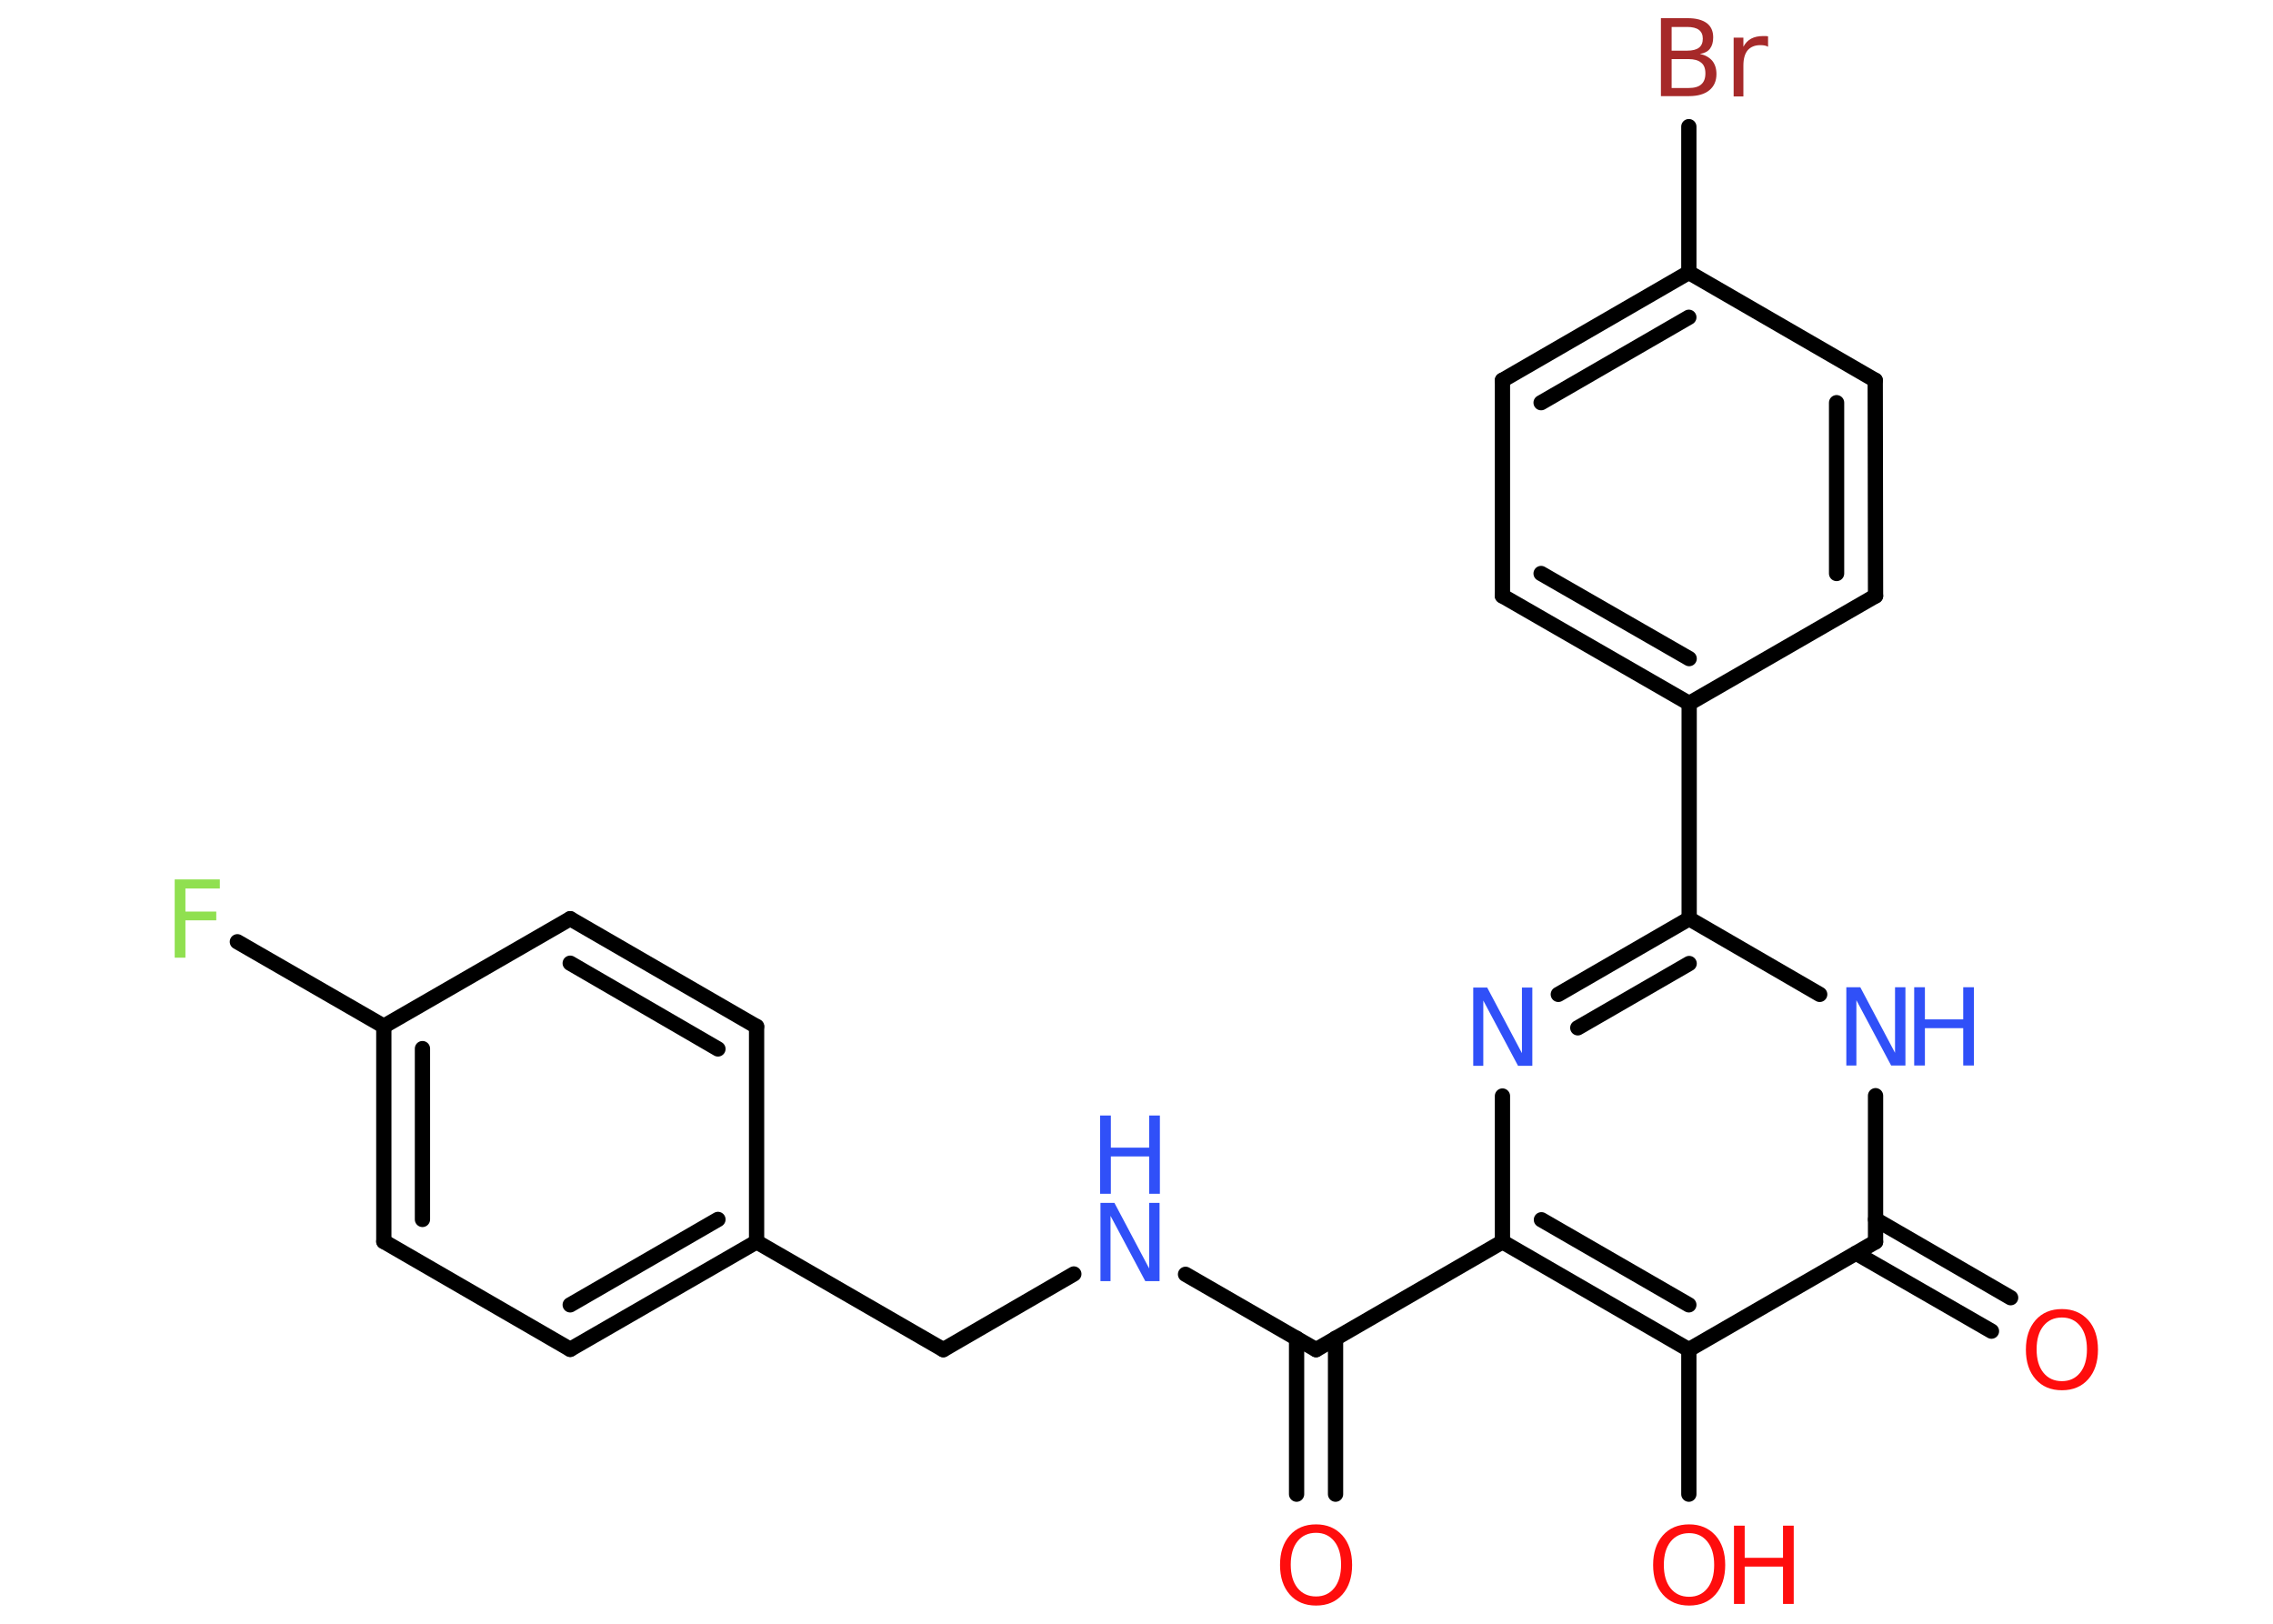 <?xml version='1.0' encoding='UTF-8'?>
<!DOCTYPE svg PUBLIC "-//W3C//DTD SVG 1.1//EN" "http://www.w3.org/Graphics/SVG/1.1/DTD/svg11.dtd">
<svg version='1.2' xmlns='http://www.w3.org/2000/svg' xmlns:xlink='http://www.w3.org/1999/xlink' width='70.0mm' height='50.0mm' viewBox='0 0 70.0 50.0'>
  <desc>Generated by the Chemistry Development Kit (http://github.com/cdk)</desc>
  <g stroke-linecap='round' stroke-linejoin='round' stroke='#000000' stroke-width='.47' fill='#3050F8'>
    <rect x='.0' y='.0' width='70.0' height='50.0' fill='#FFFFFF' stroke='none'/>
    <g id='mol1' class='mol'>
      <g id='mol1bnd1' class='bond'>
        <line x1='39.93' y1='46.01' x2='39.93' y2='41.21'/>
        <line x1='41.13' y1='46.01' x2='41.13' y2='41.21'/>
      </g>
      <line id='mol1bnd2' class='bond' x1='40.53' y1='41.56' x2='36.51' y2='39.24'/>
      <line id='mol1bnd3' class='bond' x1='33.07' y1='39.23' x2='29.05' y2='41.56'/>
      <line id='mol1bnd4' class='bond' x1='29.05' y1='41.56' x2='23.3' y2='38.24'/>
      <g id='mol1bnd5' class='bond'>
        <line x1='17.56' y1='41.55' x2='23.3' y2='38.24'/>
        <line x1='17.56' y1='40.18' x2='22.11' y2='37.55'/>
      </g>
      <line id='mol1bnd6' class='bond' x1='17.56' y1='41.55' x2='11.82' y2='38.23'/>
      <g id='mol1bnd7' class='bond'>
        <line x1='11.82' y1='31.6' x2='11.82' y2='38.23'/>
        <line x1='13.01' y1='32.29' x2='13.01' y2='37.55'/>
      </g>
      <line id='mol1bnd8' class='bond' x1='11.82' y1='31.6' x2='7.31' y2='29.0'/>
      <line id='mol1bnd9' class='bond' x1='11.82' y1='31.6' x2='17.56' y2='28.29'/>
      <g id='mol1bnd10' class='bond'>
        <line x1='23.3' y1='31.61' x2='17.56' y2='28.29'/>
        <line x1='22.11' y1='32.3' x2='17.56' y2='29.66'/>
      </g>
      <line id='mol1bnd11' class='bond' x1='23.3' y1='38.24' x2='23.3' y2='31.61'/>
      <line id='mol1bnd12' class='bond' x1='40.53' y1='41.56' x2='46.27' y2='38.24'/>
      <line id='mol1bnd13' class='bond' x1='46.27' y1='38.24' x2='46.27' y2='33.75'/>
      <g id='mol1bnd14' class='bond'>
        <line x1='52.02' y1='28.29' x2='47.99' y2='30.62'/>
        <line x1='52.02' y1='29.67' x2='48.59' y2='31.65'/>
      </g>
      <line id='mol1bnd15' class='bond' x1='52.02' y1='28.29' x2='52.02' y2='21.66'/>
      <g id='mol1bnd16' class='bond'>
        <line x1='46.27' y1='18.35' x2='52.02' y2='21.66'/>
        <line x1='47.46' y1='17.66' x2='52.02' y2='20.28'/>
      </g>
      <line id='mol1bnd17' class='bond' x1='46.27' y1='18.35' x2='46.27' y2='11.71'/>
      <g id='mol1bnd18' class='bond'>
        <line x1='52.01' y1='8.39' x2='46.27' y2='11.71'/>
        <line x1='52.01' y1='9.77' x2='47.46' y2='12.4'/>
      </g>
      <line id='mol1bnd19' class='bond' x1='52.01' y1='8.39' x2='52.01' y2='3.9'/>
      <line id='mol1bnd20' class='bond' x1='52.01' y1='8.39' x2='57.75' y2='11.71'/>
      <g id='mol1bnd21' class='bond'>
        <line x1='57.76' y1='18.35' x2='57.75' y2='11.71'/>
        <line x1='56.56' y1='17.66' x2='56.56' y2='12.4'/>
      </g>
      <line id='mol1bnd22' class='bond' x1='52.02' y1='21.66' x2='57.76' y2='18.35'/>
      <line id='mol1bnd23' class='bond' x1='52.02' y1='28.29' x2='56.04' y2='30.62'/>
      <line id='mol1bnd24' class='bond' x1='57.76' y1='33.74' x2='57.76' y2='38.24'/>
      <g id='mol1bnd25' class='bond'>
        <line x1='57.76' y1='37.55' x2='61.92' y2='39.96'/>
        <line x1='57.16' y1='38.59' x2='61.33' y2='40.99'/>
      </g>
      <line id='mol1bnd26' class='bond' x1='57.76' y1='38.24' x2='52.01' y2='41.56'/>
      <g id='mol1bnd27' class='bond'>
        <line x1='46.27' y1='38.24' x2='52.01' y2='41.56'/>
        <line x1='47.47' y1='37.56' x2='52.01' y2='40.18'/>
      </g>
      <line id='mol1bnd28' class='bond' x1='52.01' y1='41.56' x2='52.01' y2='46.01'/>
      <path id='mol1atm1' class='atom' d='M40.53 47.2q-.36 .0 -.57 .26q-.21 .26 -.21 .72q.0 .46 .21 .72q.21 .26 .57 .26q.35 .0 .56 -.26q.21 -.26 .21 -.72q.0 -.46 -.21 -.72q-.21 -.26 -.56 -.26zM40.53 46.94q.5 .0 .81 .34q.3 .34 .3 .91q.0 .57 -.3 .91q-.3 .34 -.81 .34q-.51 .0 -.81 -.34q-.3 -.34 -.3 -.91q.0 -.57 .3 -.91q.3 -.34 .81 -.34z' stroke='none' fill='#FF0D0D'/>
      <g id='mol1atm3' class='atom'>
        <path d='M33.88 37.04h.44l1.07 2.02v-2.02h.32v2.41h-.44l-1.07 -2.01v2.01h-.31v-2.41z' stroke='none'/>
        <path d='M33.88 34.35h.33v.99h1.18v-.99h.33v2.41h-.33v-1.15h-1.18v1.15h-.33v-2.41z' stroke='none'/>
      </g>
      <path id='mol1atm9' class='atom' d='M5.39 27.08h1.38v.28h-1.06v.71h.95v.27h-.95v1.15h-.33v-2.41z' stroke='none' fill='#90E050'/>
      <path id='mol1atm13' class='atom' d='M45.36 30.41h.44l1.07 2.02v-2.02h.32v2.41h-.44l-1.07 -2.01v2.01h-.31v-2.41z' stroke='none'/>
      <path id='mol1atm19' class='atom' d='M51.48 1.82v.89h.52q.27 .0 .39 -.11q.13 -.11 .13 -.34q.0 -.23 -.13 -.33q-.13 -.11 -.39 -.11h-.52zM51.48 .83v.73h.48q.24 .0 .36 -.09q.12 -.09 .12 -.28q.0 -.18 -.12 -.27q-.12 -.09 -.36 -.09h-.48zM51.15 .56h.83q.37 .0 .58 .15q.2 .15 .2 .44q.0 .22 -.1 .35q-.1 .13 -.31 .16q.24 .05 .38 .21q.13 .16 .13 .41q.0 .32 -.22 .5q-.22 .18 -.63 .18h-.86v-2.41zM54.45 1.44q-.05 -.03 -.11 -.04q-.06 -.01 -.13 -.01q-.25 .0 -.39 .16q-.13 .16 -.13 .47v.95h-.3v-1.81h.3v.28q.09 -.17 .24 -.25q.15 -.08 .37 -.08q.03 .0 .07 .0q.04 .0 .08 .01v.31z' stroke='none' fill='#A62929'/>
      <g id='mol1atm22' class='atom'>
        <path d='M56.85 30.4h.44l1.07 2.02v-2.02h.32v2.41h-.44l-1.07 -2.01v2.01h-.31v-2.41z' stroke='none'/>
        <path d='M58.95 30.4h.33v.99h1.18v-.99h.33v2.41h-.33v-1.15h-1.18v1.15h-.33v-2.41z' stroke='none'/>
      </g>
      <path id='mol1atm24' class='atom' d='M63.5 40.57q-.36 .0 -.57 .26q-.21 .26 -.21 .72q.0 .46 .21 .72q.21 .26 .57 .26q.35 .0 .56 -.26q.21 -.26 .21 -.72q.0 -.46 -.21 -.72q-.21 -.26 -.56 -.26zM63.5 40.31q.5 .0 .81 .34q.3 .34 .3 .91q.0 .57 -.3 .91q-.3 .34 -.81 .34q-.51 .0 -.81 -.34q-.3 -.34 -.3 -.91q.0 -.57 .3 -.91q.3 -.34 .81 -.34z' stroke='none' fill='#FF0D0D'/>
      <g id='mol1atm26' class='atom'>
        <path d='M52.02 47.21q-.36 .0 -.57 .26q-.21 .26 -.21 .72q.0 .46 .21 .72q.21 .26 .57 .26q.35 .0 .56 -.26q.21 -.26 .21 -.72q.0 -.46 -.21 -.72q-.21 -.26 -.56 -.26zM52.02 46.94q.5 .0 .81 .34q.3 .34 .3 .91q.0 .57 -.3 .91q-.3 .34 -.81 .34q-.51 .0 -.81 -.34q-.3 -.34 -.3 -.91q.0 -.57 .3 -.91q.3 -.34 .81 -.34z' stroke='none' fill='#FF0D0D'/>
        <path d='M53.4 46.98h.33v.99h1.18v-.99h.33v2.41h-.33v-1.15h-1.18v1.15h-.33v-2.41z' stroke='none' fill='#FF0D0D'/>
      </g>
    </g>
  </g>
</svg>
